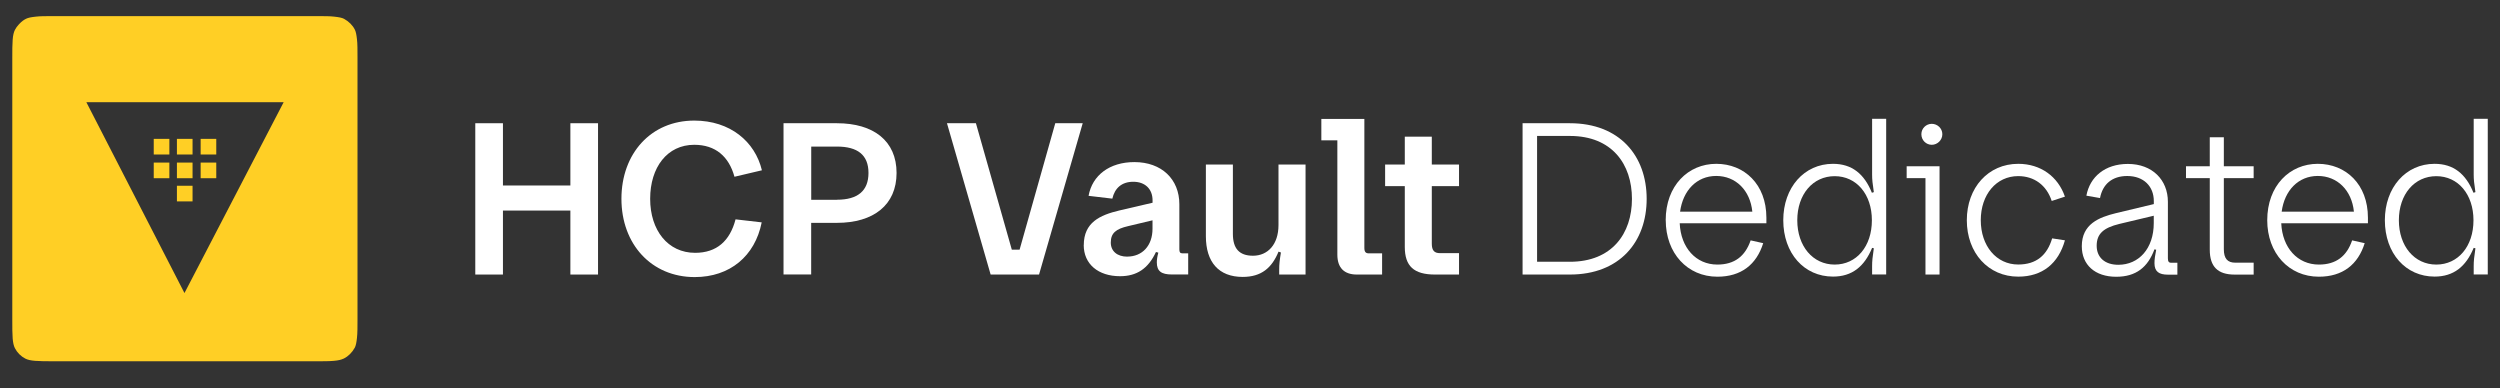 <?xml version="1.0" encoding="UTF-8"?><svg id="Logos" xmlns="http://www.w3.org/2000/svg" width="463.77" height="72" viewBox="0 0 463.77 72"><rect x="0" y="0" width="463.77" height="72" fill="#333333" stroke="none"/><defs><style>.cls-1{fill-rule:evenodd;}.cls-1,.cls-2{fill:#ffcf25;}.cls-1,.cls-2,.cls-3{stroke-width:0px;}.cls-3{fill:#fff;}</style></defs><rect class="cls-2" x="37.22" y="25.76" width="2.9" height="2.9"/><rect class="cls-2" x="32.82" y="25.76" width="2.9" height="2.9"/><rect class="cls-2" x="32.82" y="30.16" width="2.9" height="2.9"/><rect class="cls-2" x="37.22" y="30.16" width="2.9" height="2.9"/><rect class="cls-2" x="32.82" y="34.46" width="2.9" height="2.9"/><path class="cls-1" d="M66.22,7.29c-.1-.9-.2-1.4-.4-1.8-.4-.8-1.1-1.5-2-2-.4-.2-.9-.3-1.8-.4-.8-.1-1.9-.1-3.5-.1H10.12c-1.6,0-2.7,0-3.5.1-.9.1-1.4.2-1.8.4-.43.21-.82.51-1.17.88-.07.06-.13.13-.19.2-.28.29-.51.63-.7.99-.21.42-.34.95-.41,1.8-.07.87-.07,1.97-.07,3.53v48.36c0,1.56,0,2.66.07,3.53.07.85.2,1.38.41,1.8.43.84,1.11,1.52,1.95,1.95.42.21.95.34,1.8.41.87.07,1.97.08,3.53.08h48.36c1.56,0,2.66,0,3.53-.08.8-.07,1.32-.19,1.73-.38.02-.01.05-.02.07-.03h.01s.05-.03.08-.04c.8-.4,1.5-1.1,2-2,.2-.4.3-.9.4-1.8.1-.9.1-2,.1-3.5V10.79c0-1.6,0-2.7-.1-3.5ZM34.22,54.36L16.02,18.96h36.6l-18.4,35.4Z"/><rect class="cls-2" x="28.52" y="30.16" width="2.9" height="2.9"/><rect class="cls-2" x="28.52" y="25.76" width="2.9" height="2.9"/><path class="cls-3" d="M88.17,22.86h5.13v11.55h12.51v-11.55h5.13v28.07h-5.13v-11.87h-12.51v11.87h-5.13v-28.07Z"/><path class="cls-3" d="M115.28,36.89c0-8.42,5.49-14.52,13.51-14.52,6.66,0,11.27,3.89,12.55,9.22l-5.09,1.2c-1.04-3.77-3.53-5.93-7.46-5.93-5.01,0-8.18,4.17-8.18,10.02s3.29,10.02,8.34,10.02c4.01,0,6.46-2.21,7.5-6.21l4.85.56c-1.24,6.25-5.89,10.15-12.43,10.15-8.02,0-13.59-6.1-13.59-14.52Z"/><path class="cls-3" d="M145.35,22.86h9.9c6.82,0,11.07,3.29,11.07,9.22s-4.25,9.26-11.07,9.26h-4.77v9.58h-5.13v-28.07ZM155.26,37.05c3.85,0,5.85-1.64,5.85-4.97s-2.01-4.89-5.85-4.89h-4.77v9.87h4.77Z"/><path class="cls-3" d="M175.67,22.86h5.37l6.66,23.46h1.44l6.62-23.46h5.09l-8.1,28.07h-8.98l-8.1-28.07Z"/><path class="cls-3" d="M201.05,45.47c0-4.21,3.01-5.57,6.58-6.42l6.18-1.44v-.44c0-2.12-1.4-3.45-3.57-3.45s-3.45,1.2-3.89,3.13l-4.41-.52c.68-3.81,3.89-6.26,8.5-6.26,5.05,0,8.34,3.17,8.34,7.82v8.38c0,.52.16.72.52.72h1.12v3.93h-3.01c-1.96,0-2.81-.6-2.81-2.25,0-.48.08-1.08.28-1.8l-.44-.12c-1.44,3.09-3.57,4.49-6.66,4.49-4.05,0-6.74-2.25-6.74-5.78ZM209.11,47.6c2.77,0,4.69-2,4.69-5.17v-1.56l-4.53,1.08c-2.25.52-3.21,1.28-3.21,3.05,0,1.6,1.2,2.61,3.05,2.61Z"/><path class="cls-3" d="M237.18,30.52h5.01v20.41h-4.89v-.84c0-1.04.08-1.8.32-3.25l-.44-.16c-1.24,3.01-3.17,4.69-6.66,4.69-4.45,0-6.82-2.77-6.82-7.54v-13.31h5.01v12.87c0,2.69,1.16,4.05,3.73,4.05,2.73,0,4.73-2.08,4.73-5.69v-11.23Z"/><path class="cls-3" d="M253.1,46c0,.76.28,1,.84,1h2.45v3.93h-4.69c-2.37,0-3.61-1.28-3.61-3.69v-21.21h-2.97v-3.97h7.98v23.94Z"/><path class="cls-3" d="M260.6,45.8v-11.27h-3.65v-4.01h3.65v-5.17h5.01v5.17h5.05v4.01h-5.05v10.67c0,1.28.48,1.76,1.52,1.76h3.53v3.97h-4.45c-3.93,0-5.61-1.56-5.61-5.13Z"/><path class="cls-3" d="M282.45,22.86h8.78c9.22,0,14.24,6.05,14.24,14.03s-5.01,14.04-14.24,14.04h-8.78v-28.07ZM291.23,48.56c7.82,0,11.51-5.25,11.51-11.67s-3.69-11.67-11.51-11.67h-6.09v23.34h6.09Z"/><path class="cls-3" d="M309,40.86c0-6.42,4.17-10.47,9.38-10.47s9.3,3.81,9.3,9.99v1.04h-16.08c.2,4.53,3.01,7.66,6.98,7.66,3.21,0,5.17-1.56,6.18-4.49l2.33.52c-1.24,3.97-4.09,6.22-8.5,6.22-5.57,0-9.58-4.37-9.58-10.47ZM311.68,39.26h13.39c-.4-3.97-3.09-6.62-6.7-6.62s-6.17,2.69-6.7,6.62Z"/><path class="cls-3" d="M330.81,40.86c0-6.09,3.89-10.47,9.22-10.47,3.53,0,5.81,1.88,7.22,5.37l.36-.12c-.24-1.64-.32-2.29-.32-3.29v-10.31h2.61v28.87h-2.61v-1.52c0-1,.08-1.68.32-3.33l-.32-.08c-1.44,3.49-3.73,5.33-7.26,5.33-5.33,0-9.22-4.29-9.22-10.47ZM347.25,40.86c0-4.81-2.85-8.18-6.9-8.18s-6.94,3.37-6.94,8.18,2.89,8.22,6.94,8.22,6.9-3.37,6.9-8.22Z"/><path class="cls-3" d="M359.8,50.93h-2.61v-17.88h-3.49v-2.21h6.1v20.09ZM356.43,24.9c0-1.08.88-1.93,1.93-1.93s1.96.84,1.96,1.93-.92,1.96-1.96,1.96-1.93-.84-1.93-1.96Z"/><path class="cls-3" d="M364.86,40.86c0-6.05,3.97-10.47,9.54-10.47,4.17,0,7.38,2.37,8.66,6.09l-2.45.8c-.96-2.93-3.25-4.61-6.22-4.61-4.05,0-6.94,3.41-6.94,8.18s2.89,8.22,6.94,8.22c3.37,0,5.37-1.72,6.3-4.85l2.37.36c-1.2,4.29-4.17,6.74-8.66,6.74-5.53,0-9.54-4.37-9.54-10.47Z"/><path class="cls-3" d="M386.19,45.68c0-4.13,3.21-5.37,6.3-6.13l7.06-1.69v-.56c0-2.73-1.88-4.65-4.93-4.65-2.85,0-4.57,1.56-5.05,4.09l-2.53-.44c.64-3.49,3.45-5.89,7.7-5.89,4.53,0,7.42,2.97,7.42,7.02v10.47c0,.6.16.84.6.84h1.16v2.21h-1.76c-1.64,0-2.49-.56-2.49-2.13,0-.72.12-1.52.32-2.49l-.32-.08c-1.24,3.33-3.41,5.09-7.1,5.09-3.93,0-6.38-2.21-6.38-5.65ZM392.96,49.12c3.81,0,6.58-3.01,6.58-7.74v-1.36l-6.38,1.52c-2.97.72-4.21,1.85-4.21,4.05s1.56,3.53,4.01,3.53Z"/><path class="cls-3" d="M409.93,46.32v-13.27h-4.41v-2.21h4.41v-5.37h2.61v5.37h5.53v2.21h-5.53v13.19c0,1.72.68,2.49,2.12,2.49h3.41v2.21h-3.53c-3.13,0-4.61-1.48-4.61-4.61Z"/><path class="cls-3" d="M420.59,40.86c0-6.42,4.17-10.47,9.38-10.47s9.3,3.81,9.3,9.99v1.04h-16.08c.2,4.53,3.01,7.66,6.98,7.66,3.21,0,5.17-1.56,6.17-4.49l2.33.52c-1.24,3.97-4.09,6.22-8.5,6.22-5.57,0-9.58-4.37-9.58-10.47ZM423.28,39.26h13.39c-.4-3.97-3.09-6.62-6.7-6.62s-6.18,2.69-6.7,6.62Z"/><path class="cls-3" d="M442.41,40.86c0-6.09,3.89-10.47,9.22-10.47,3.53,0,5.81,1.88,7.22,5.37l.36-.12c-.24-1.64-.32-2.29-.32-3.29v-10.31h2.61v28.87h-2.61v-1.52c0-1,.08-1.68.32-3.33l-.32-.08c-1.44,3.49-3.73,5.33-7.26,5.33-5.33,0-9.22-4.29-9.22-10.47ZM458.85,40.86c0-4.81-2.85-8.18-6.9-8.18s-6.94,3.37-6.94,8.18,2.89,8.22,6.94,8.22,6.9-3.37,6.9-8.22Z"/></svg>